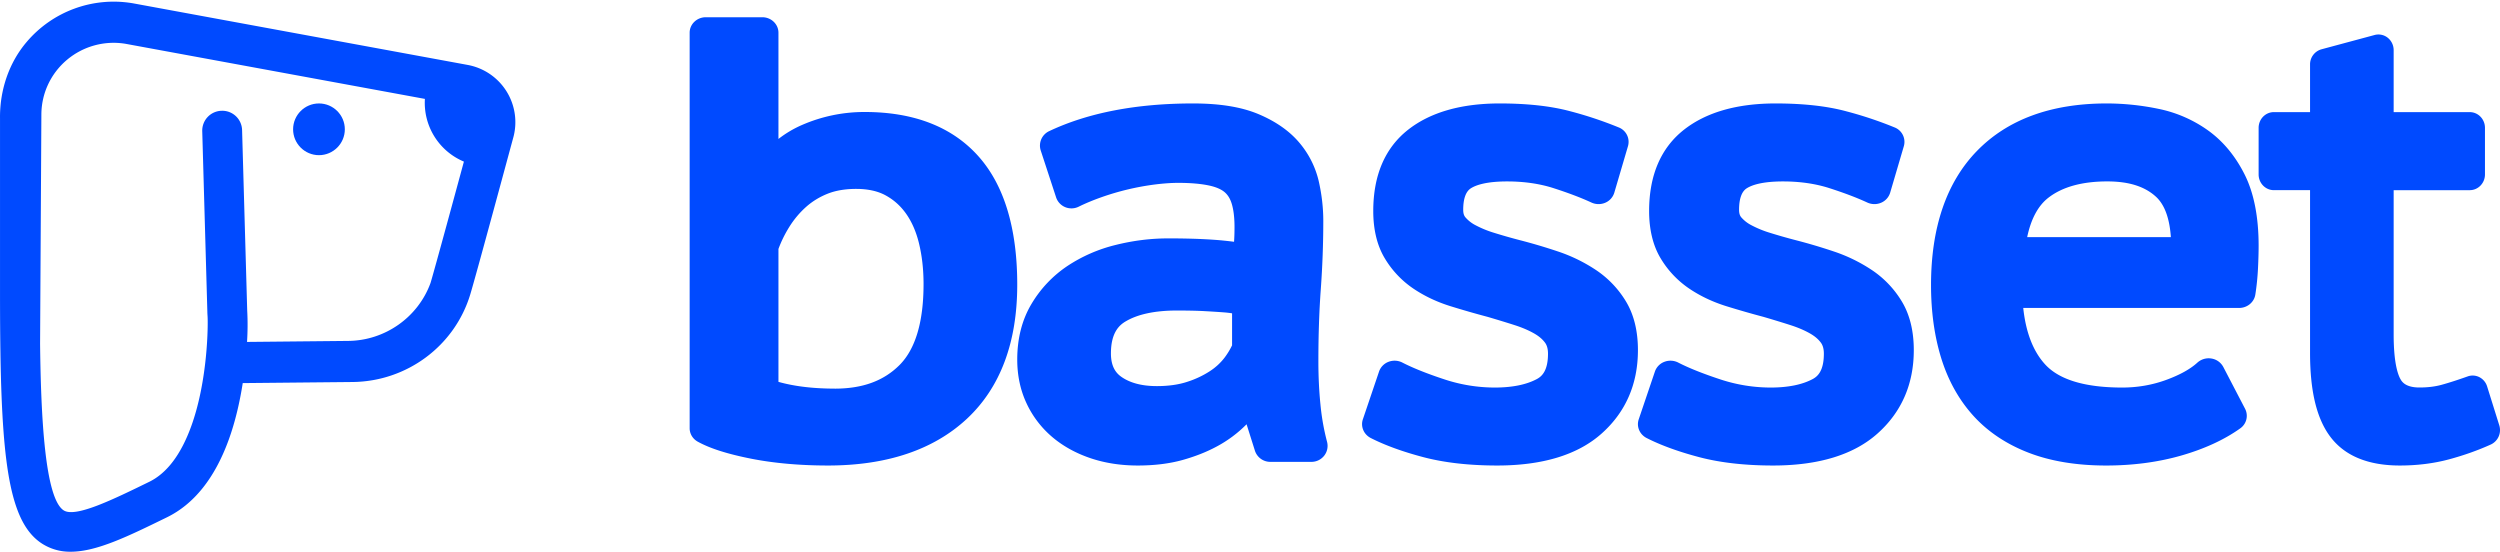 <svg xmlns="http://www.w3.org/2000/svg" width="145" height="32" viewBox="0 0 145 32">
    <g fill="#004AFF" fill-rule="evenodd">
        <path d="M48.42 22.54c-1.246 0-2.343-.131-3.27-.392v-7.709c.16-.434.37-.863.628-1.276.27-.435.6-.828.98-1.167.364-.323.788-.58 1.258-.766.462-.182 1.014-.274 1.642-.274.679 0 1.254.126 1.709.376.48.263.87.614 1.192 1.071.334.475.586 1.057.747 1.73.172.716.26 1.505.26 2.342 0 2.185-.467 3.763-1.387 4.69-.92.925-2.148 1.376-3.758 1.376m1.738-16.045a9.037 9.037 0 0 0-3.627.746 6.28 6.28 0 0 0-1.382.818V1.898c0-.496-.42-.898-.937-.898h-3.276c-.517 0-.937.402-.937.898v22.94c0 .322.179.618.469.779.711.393 1.729.717 3.11.99 1.326.26 2.821.393 4.443.393 3.419 0 6.13-.913 8.06-2.712C58.018 22.48 59 19.864 59 16.509c0-3.253-.752-5.752-2.235-7.426-1.521-1.717-3.744-2.587-6.606-2.587M70.191 21.516a5.422 5.422 0 0 1-1.325.627c-.5.167-1.095.251-1.767.251-.858 0-1.549-.18-2.055-.534-.262-.184-.61-.525-.61-1.358 0-1.207.478-1.635.838-1.852.707-.425 1.714-.64 2.992-.64.608 0 1.132.011 1.556.033.429.024.8.047 1.111.07.205.015.383.035.529.06v1.856a4.22 4.22 0 0 1-.436.716 3.38 3.38 0 0 1-.833.77m6.395 1.945c-.08-.796-.12-1.638-.12-2.5 0-1.5.047-2.907.14-4.182a55 55 0 0 0 .145-3.962c0-.744-.085-1.505-.254-2.263a5.308 5.308 0 0 0-1.138-2.28c-.569-.675-1.364-1.231-2.365-1.653C72 6.203 70.757 6 69.193 6c-3.282 0-6.089.54-8.343 1.607a.925.925 0 0 0-.487 1.123l.89 2.715a.931.931 0 0 0 .53.57.945.945 0 0 0 .78-.027c.388-.192.838-.379 1.337-.555a15.076 15.076 0 0 1 3.064-.73c.504-.064.966-.097 1.374-.097.712 0 1.316.052 1.794.155.391.084.691.213.891.38.186.158.32.37.409.65.113.354.17.817.17 1.377 0 .343-.01.63-.027.855-.18-.023-.379-.046-.595-.068-.36-.037-.797-.067-1.335-.092a43.523 43.523 0 0 0-1.912-.036c-.998 0-2.015.128-3.025.38a8.883 8.883 0 0 0-2.805 1.225 6.852 6.852 0 0 0-2.079 2.2c-.547.917-.824 2.001-.824 3.222 0 .935.186 1.797.552 2.565a5.74 5.74 0 0 0 1.507 1.952c.621.52 1.364.927 2.208 1.21.829.278 1.744.419 2.721.419.96 0 1.83-.107 2.585-.316.74-.206 1.411-.47 1.994-.785a7.157 7.157 0 0 0 1.734-1.292l.483 1.53a.936.936 0 0 0 .894.651h2.385a.94.94 0 0 0 .743-.362.921.921 0 0 0 .162-.805 13.445 13.445 0 0 1-.382-2.161M92.575 15.667a9.256 9.256 0 0 0-2.214-1.082 31.926 31.926 0 0 0-2.228-.66 32.312 32.312 0 0 1-1.471-.42 6.065 6.065 0 0 1-1.088-.446 1.942 1.942 0 0 1-.586-.461c-.052-.065-.122-.179-.122-.425 0-.641.149-1.062.442-1.25.286-.183.884-.4 2.107-.4.974 0 1.874.129 2.675.385.86.276 1.606.558 2.215.84.253.116.546.12.802.01a.923.923 0 0 0 .523-.584l.794-2.7a.9.9 0 0 0-.534-1.082 22.394 22.394 0 0 0-2.83-.943C89.948 6.15 88.576 6 86.982 6c-2.234 0-4.02.512-5.307 1.521-1.344 1.055-2.026 2.643-2.026 4.721 0 1.08.225 2.003.668 2.74a5.553 5.553 0 0 0 1.665 1.761c.64.432 1.37.776 2.166 1.022.71.22 1.43.427 2.137.614.535.157 1.057.316 1.55.474.44.14.826.305 1.15.49.272.155.478.33.63.537.113.156.169.364.169.636 0 1.009-.37 1.322-.648 1.47-.611.327-1.433.492-2.442.492a9.33 9.33 0 0 1-2.904-.47c-1.005-.33-1.83-.659-2.455-.98a.987.987 0 0 0-.802-.042.927.927 0 0 0-.548.563l-.938 2.77c-.143.42.05.878.457 1.086.827.422 1.857.796 3.062 1.113 1.22.32 2.657.482 4.272.482 2.64 0 4.678-.624 6.056-1.854C94.292 23.9 95 22.271 95 20.308c0-1.103-.23-2.047-.685-2.808a5.761 5.761 0 0 0-1.74-1.833M108.575 15.667a9.256 9.256 0 0 0-2.214-1.082 31.926 31.926 0 0 0-2.228-.66 32.312 32.312 0 0 1-1.471-.42 6.065 6.065 0 0 1-1.088-.446 1.942 1.942 0 0 1-.586-.461c-.052-.065-.122-.179-.122-.425 0-.641.149-1.062.442-1.25.286-.183.884-.4 2.107-.4.974 0 1.874.129 2.675.385.86.276 1.606.558 2.215.84.252.116.546.12.802.01a.923.923 0 0 0 .523-.584l.794-2.7a.9.9 0 0 0-.534-1.082 22.394 22.394 0 0 0-2.83-.943C105.948 6.15 104.576 6 102.982 6c-2.234 0-4.02.512-5.307 1.521-1.344 1.055-2.026 2.643-2.026 4.721 0 1.08.225 2.003.668 2.74a5.553 5.553 0 0 0 1.665 1.761c.64.432 1.37.776 2.166 1.022.71.22 1.43.427 2.137.614.535.157 1.057.316 1.55.474.44.14.826.305 1.15.49.272.155.478.33.63.537.113.156.169.364.169.636 0 1.009-.37 1.322-.648 1.47-.611.327-1.433.492-2.442.492a9.33 9.33 0 0 1-2.904-.47c-1.005-.33-1.83-.659-2.455-.98a.987.987 0 0 0-.802-.042.927.927 0 0 0-.548.563l-.938 2.77c-.143.42.05.878.457 1.086.827.422 1.857.796 3.062 1.113 1.22.32 2.657.482 4.272.482 2.64 0 4.678-.624 6.056-1.854C110.292 23.9 111 22.271 111 20.308c0-1.103-.23-2.047-.685-2.808a5.761 5.761 0 0 0-1.74-1.833M117.576 13.754c.222-1.06.637-1.828 1.236-2.29.809-.625 1.956-.942 3.41-.942 1.249 0 2.173.291 2.825.89.499.458.788 1.244.863 2.342h-8.334zm10.522-6.167a7.507 7.507 0 0 0-2.897-1.272A14.785 14.785 0 0 0 122.185 6c-3.219 0-5.753.93-7.532 2.766-1.76 1.816-2.653 4.43-2.653 7.769 0 1.534.195 2.948.58 4.203.397 1.297 1.02 2.424 1.85 3.349.843.939 1.93 1.67 3.234 2.172 1.274.492 2.783.741 4.485.741 1.552 0 3.015-.193 4.348-.574 1.352-.387 2.507-.918 3.434-1.579a.888.888 0 0 0 .283-1.139l-1.262-2.423a.947.947 0 0 0-.686-.49.978.978 0 0 0-.819.238c-.41.376-1.02.713-1.812 1.003-.8.293-1.658.442-2.548.442-2.136 0-3.633-.445-4.451-1.323-.705-.757-1.136-1.862-1.288-3.294h12.522c.47 0 .87-.33.939-.776.077-.489.128-.997.154-1.512.025-.51.037-.944.037-1.323 0-1.652-.268-3.03-.795-4.096-.533-1.074-1.241-1.938-2.107-2.567zM144.957 24.665l-.704-2.252a.902.902 0 0 0-.446-.536.856.856 0 0 0-.682-.045c-.564.201-1.068.364-1.499.483-.381.106-.817.16-1.296.16-.815 0-1.017-.34-1.093-.468-.151-.254-.405-.93-.405-2.605V11.03h4.414c.487 0 .882-.408.882-.911V7.415c0-.503-.395-.912-.882-.912h-4.414V2.911a.923.923 0 0 0-.343-.721.862.862 0 0 0-.762-.16l-3.084.83a.907.907 0 0 0-.66.883v2.76h-2.1c-.488 0-.883.409-.883.912v2.703c0 .503.395.911.882.911h2.101v9.447c0 2.216.385 3.804 1.175 4.855.831 1.107 2.188 1.669 4.032 1.669 1.008 0 1.968-.12 2.854-.358.857-.231 1.674-.521 2.427-.862a.922.922 0 0 0 .486-1.115M24.965 16.427c-.725 1.98-2.636 3.324-4.76 3.346l-5.877.059a15.356 15.356 0 0 0 .01-1.818l-.297-10.473a1.15 1.15 0 0 0-1.188-1.116 1.152 1.152 0 0 0-1.123 1.18l.296 10.458c.001.08.005.158.01.236.04.494.024 3.784-.958 6.46-.593 1.619-1.407 2.69-2.417 3.184-2.1 1.026-4.27 2.089-4.959 1.663-1.103-.683-1.33-5.494-1.377-9.663L2.4 6.655c0-1.23.541-2.39 1.485-3.185A4.206 4.206 0 0 1 7.28 2.54l17.364 3.196a3.695 3.695 0 0 0 2.262 3.637c-1.635 6.029-1.9 6.928-1.94 7.055m2.15-12.664L7.705.19l-.02-.003A6.617 6.617 0 0 0 1.55 2.43C.516 3.641 0 5.207 0 6.795l.001.04V16.914c0 1.298.007 2.49.025 3.591v.042c.11 6.711.623 9.877 2.455 11.01A2.998 2.998 0 0 0 4.1 32c1.502 0 3.316-.887 5.581-1.995 1.565-.764 2.765-2.264 3.57-4.458.4-1.093.66-2.252.828-3.327l6.368-.063c3.15-.032 5.925-2.088 6.83-5.086.127-.42.578-2.017 2.478-9.037a3.376 3.376 0 0 0-2.64-4.27"/>
        <path d="M18.5 6c-.827 0-1.5.673-1.5 1.5S17.673 9 18.5 9 20 8.327 20 7.5 19.327 6 18.5 6"/>
    </g>
</svg>
